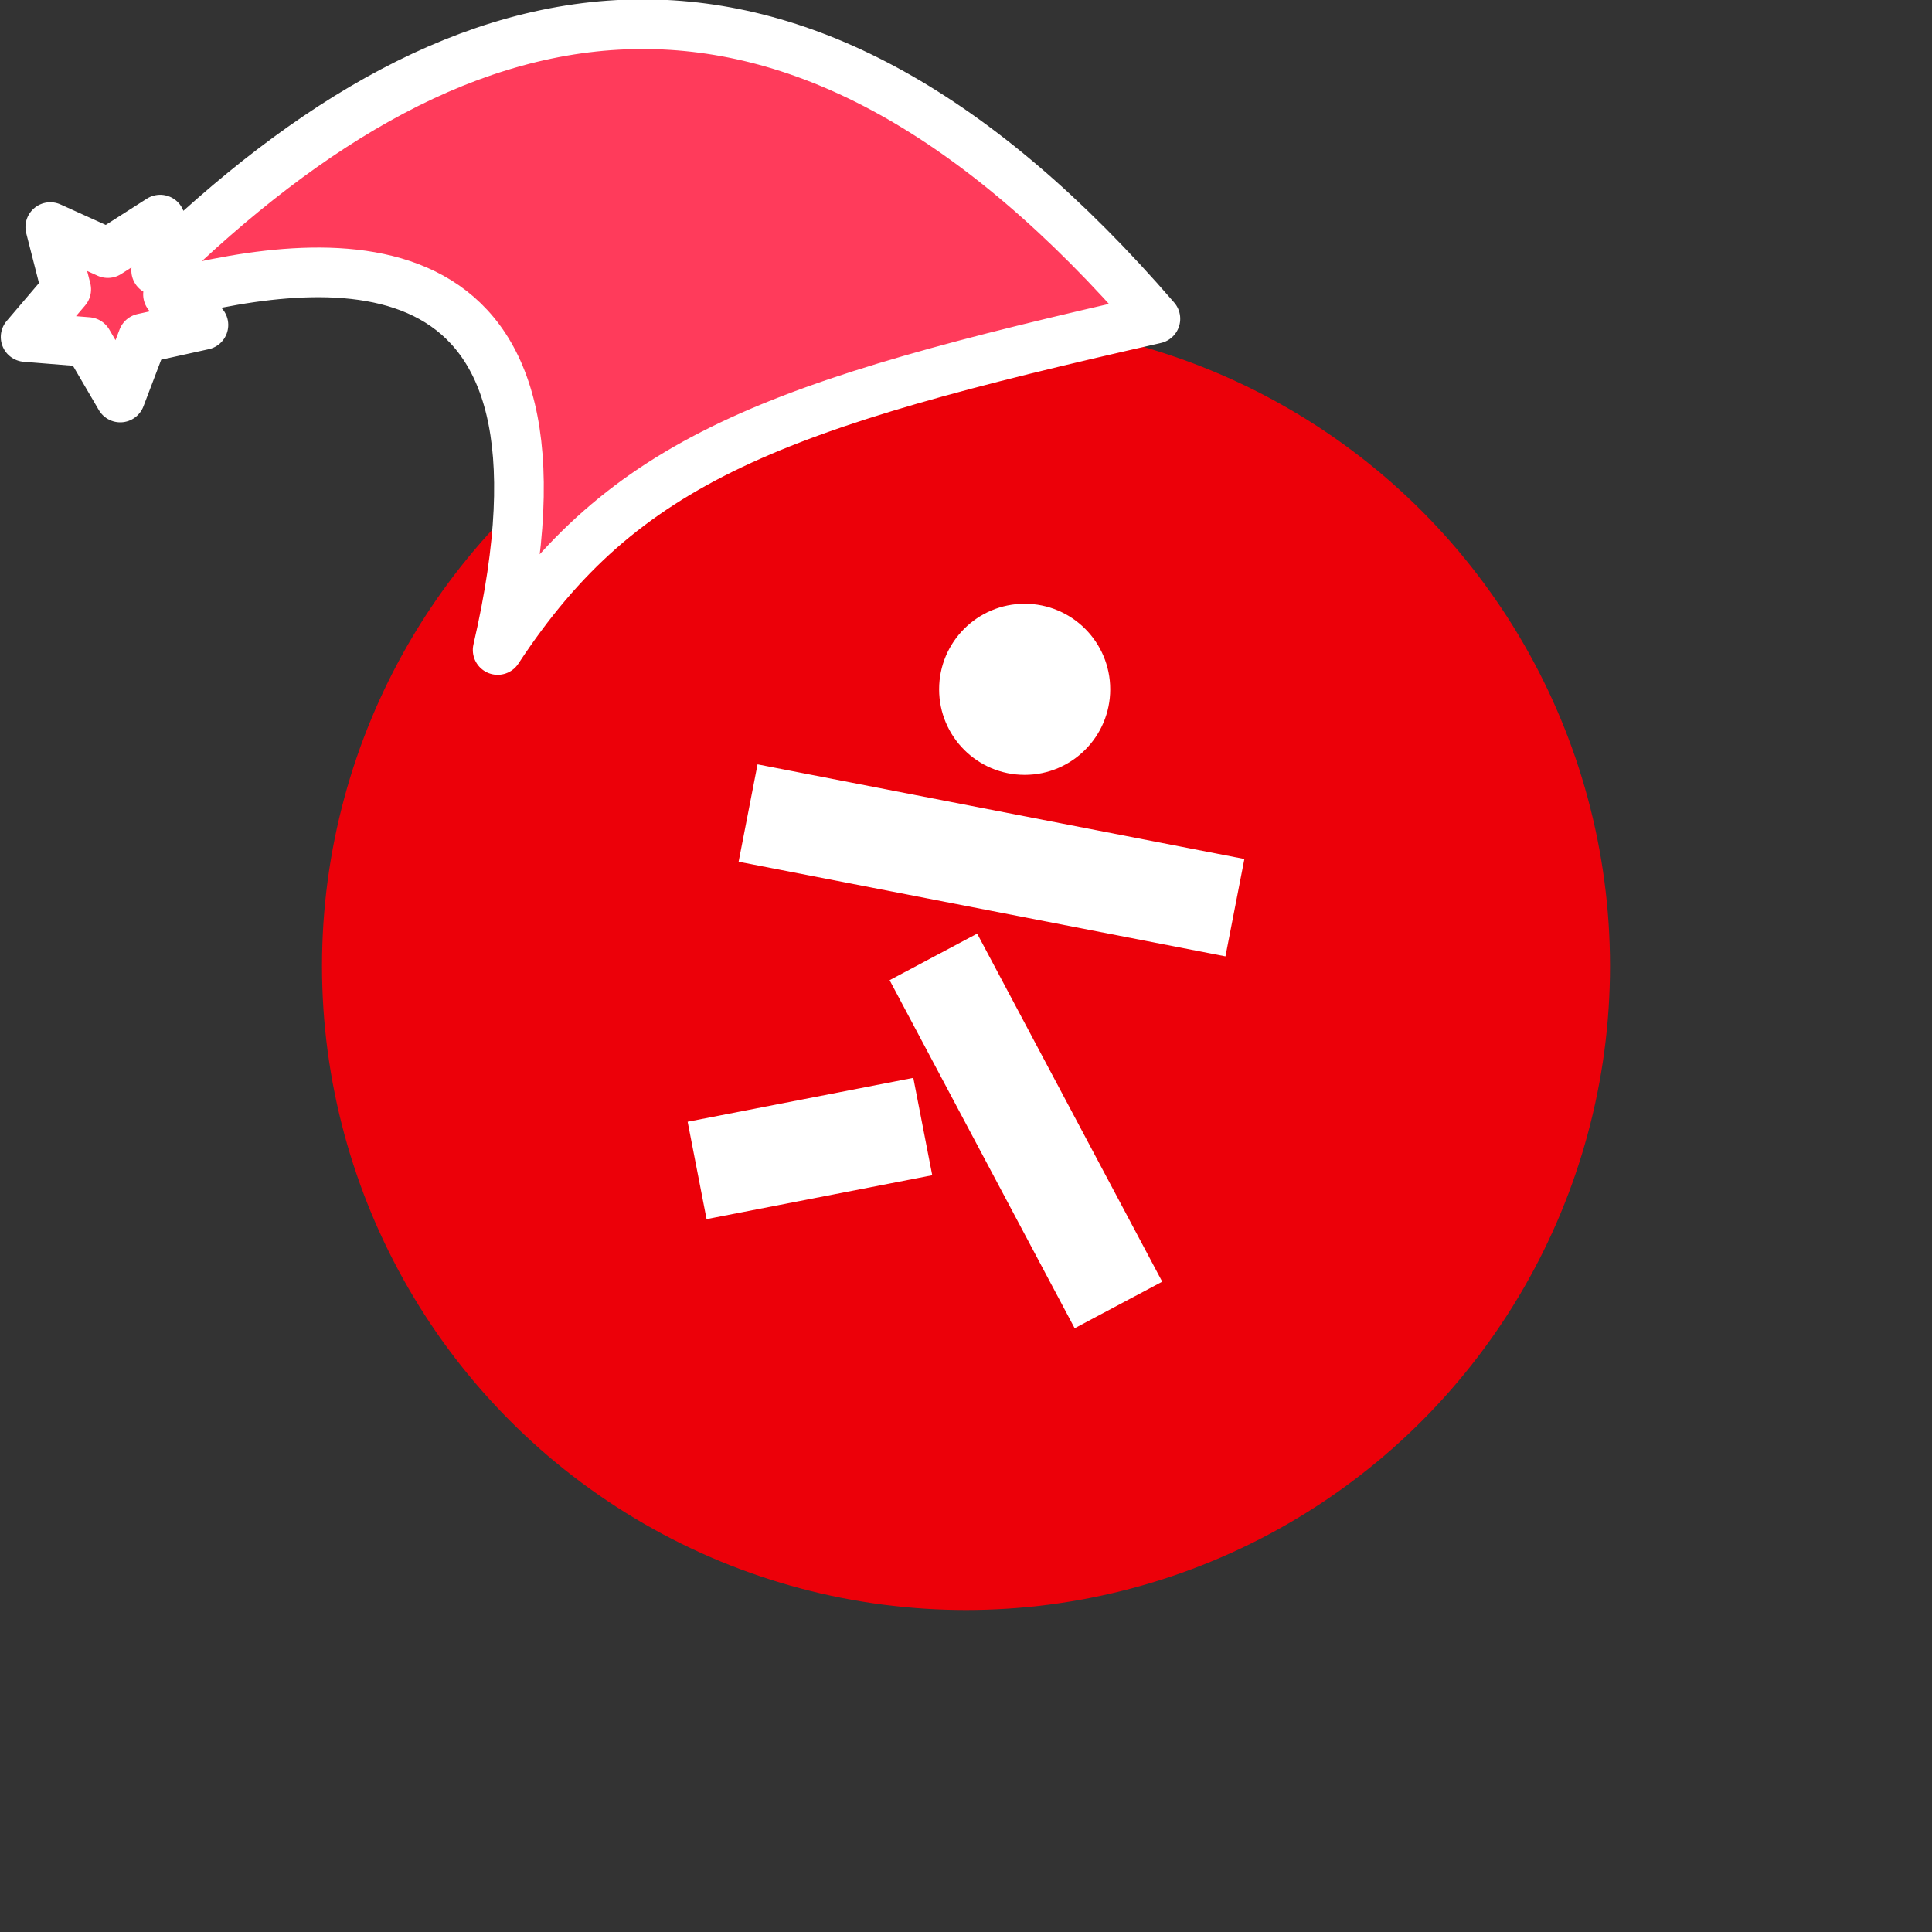 <svg xmlns="http://www.w3.org/2000/svg" viewBox="0 0 1536 1536">
   <rect x="0" y="0" width="1536" height="1536" fill="#333333" stroke="none"/>
   <g id="original" transform="translate(256,256)"><circle cx="512" cy="512" r="512" style="fill:#ec0009"/>
   <path d="M598.39 800 451.26 523.28l69.62-37.02 147.13 276.72L598.39 800ZM470.11 600.94l-179.42 34.88 15.05 77.42 179.42-34.88-15.05-77.42Zm263.21-174.02-387.05-75.23-15.05 77.41 387.05 75.23 15.05-77.42Zm-106.66-134.9c0-37.57-30.45-68.02-68.02-68.02s-68.01 30.45-68.01 68.02 30.45 68.02 68.01 68.02 68.02-30.46 68.02-68.02" style="fill:#fff"/>
</g><g id="hat" transform="rotate(-19.665,2554.589,-1846.277)"><path id="🎅" style="fill:rgb(255, 59, 91);stroke:#ffffff;stroke-width:39.477;stroke-linecap:square;stroke-linejoin:round;stroke-miterlimit:5;stroke-dasharray:none;stroke-opacity:1" d="M 1.389 -777.641 C -126.418 -822.856 -272.881 -794.175 -427.741 -723.171 L -411.151 -760.082 L -459.325 -749.028 L -495.42 -783.898 L -500.164 -732.99 L -543.311 -708.18 L -498.069 -687.773 L -488.639 -637.572 L -455.935 -675.866 L -406.96 -669.648 L -425.318 -701.976 C -290.885 -689.168 -86.609 -639.134 -273.64 -347.587 C -128.154 -457.468 0.386 -456.792 307.394 -419.568 C 228.265 -624.227 123.306 -734.509 1.389 -777.641 z "/></g></svg>
